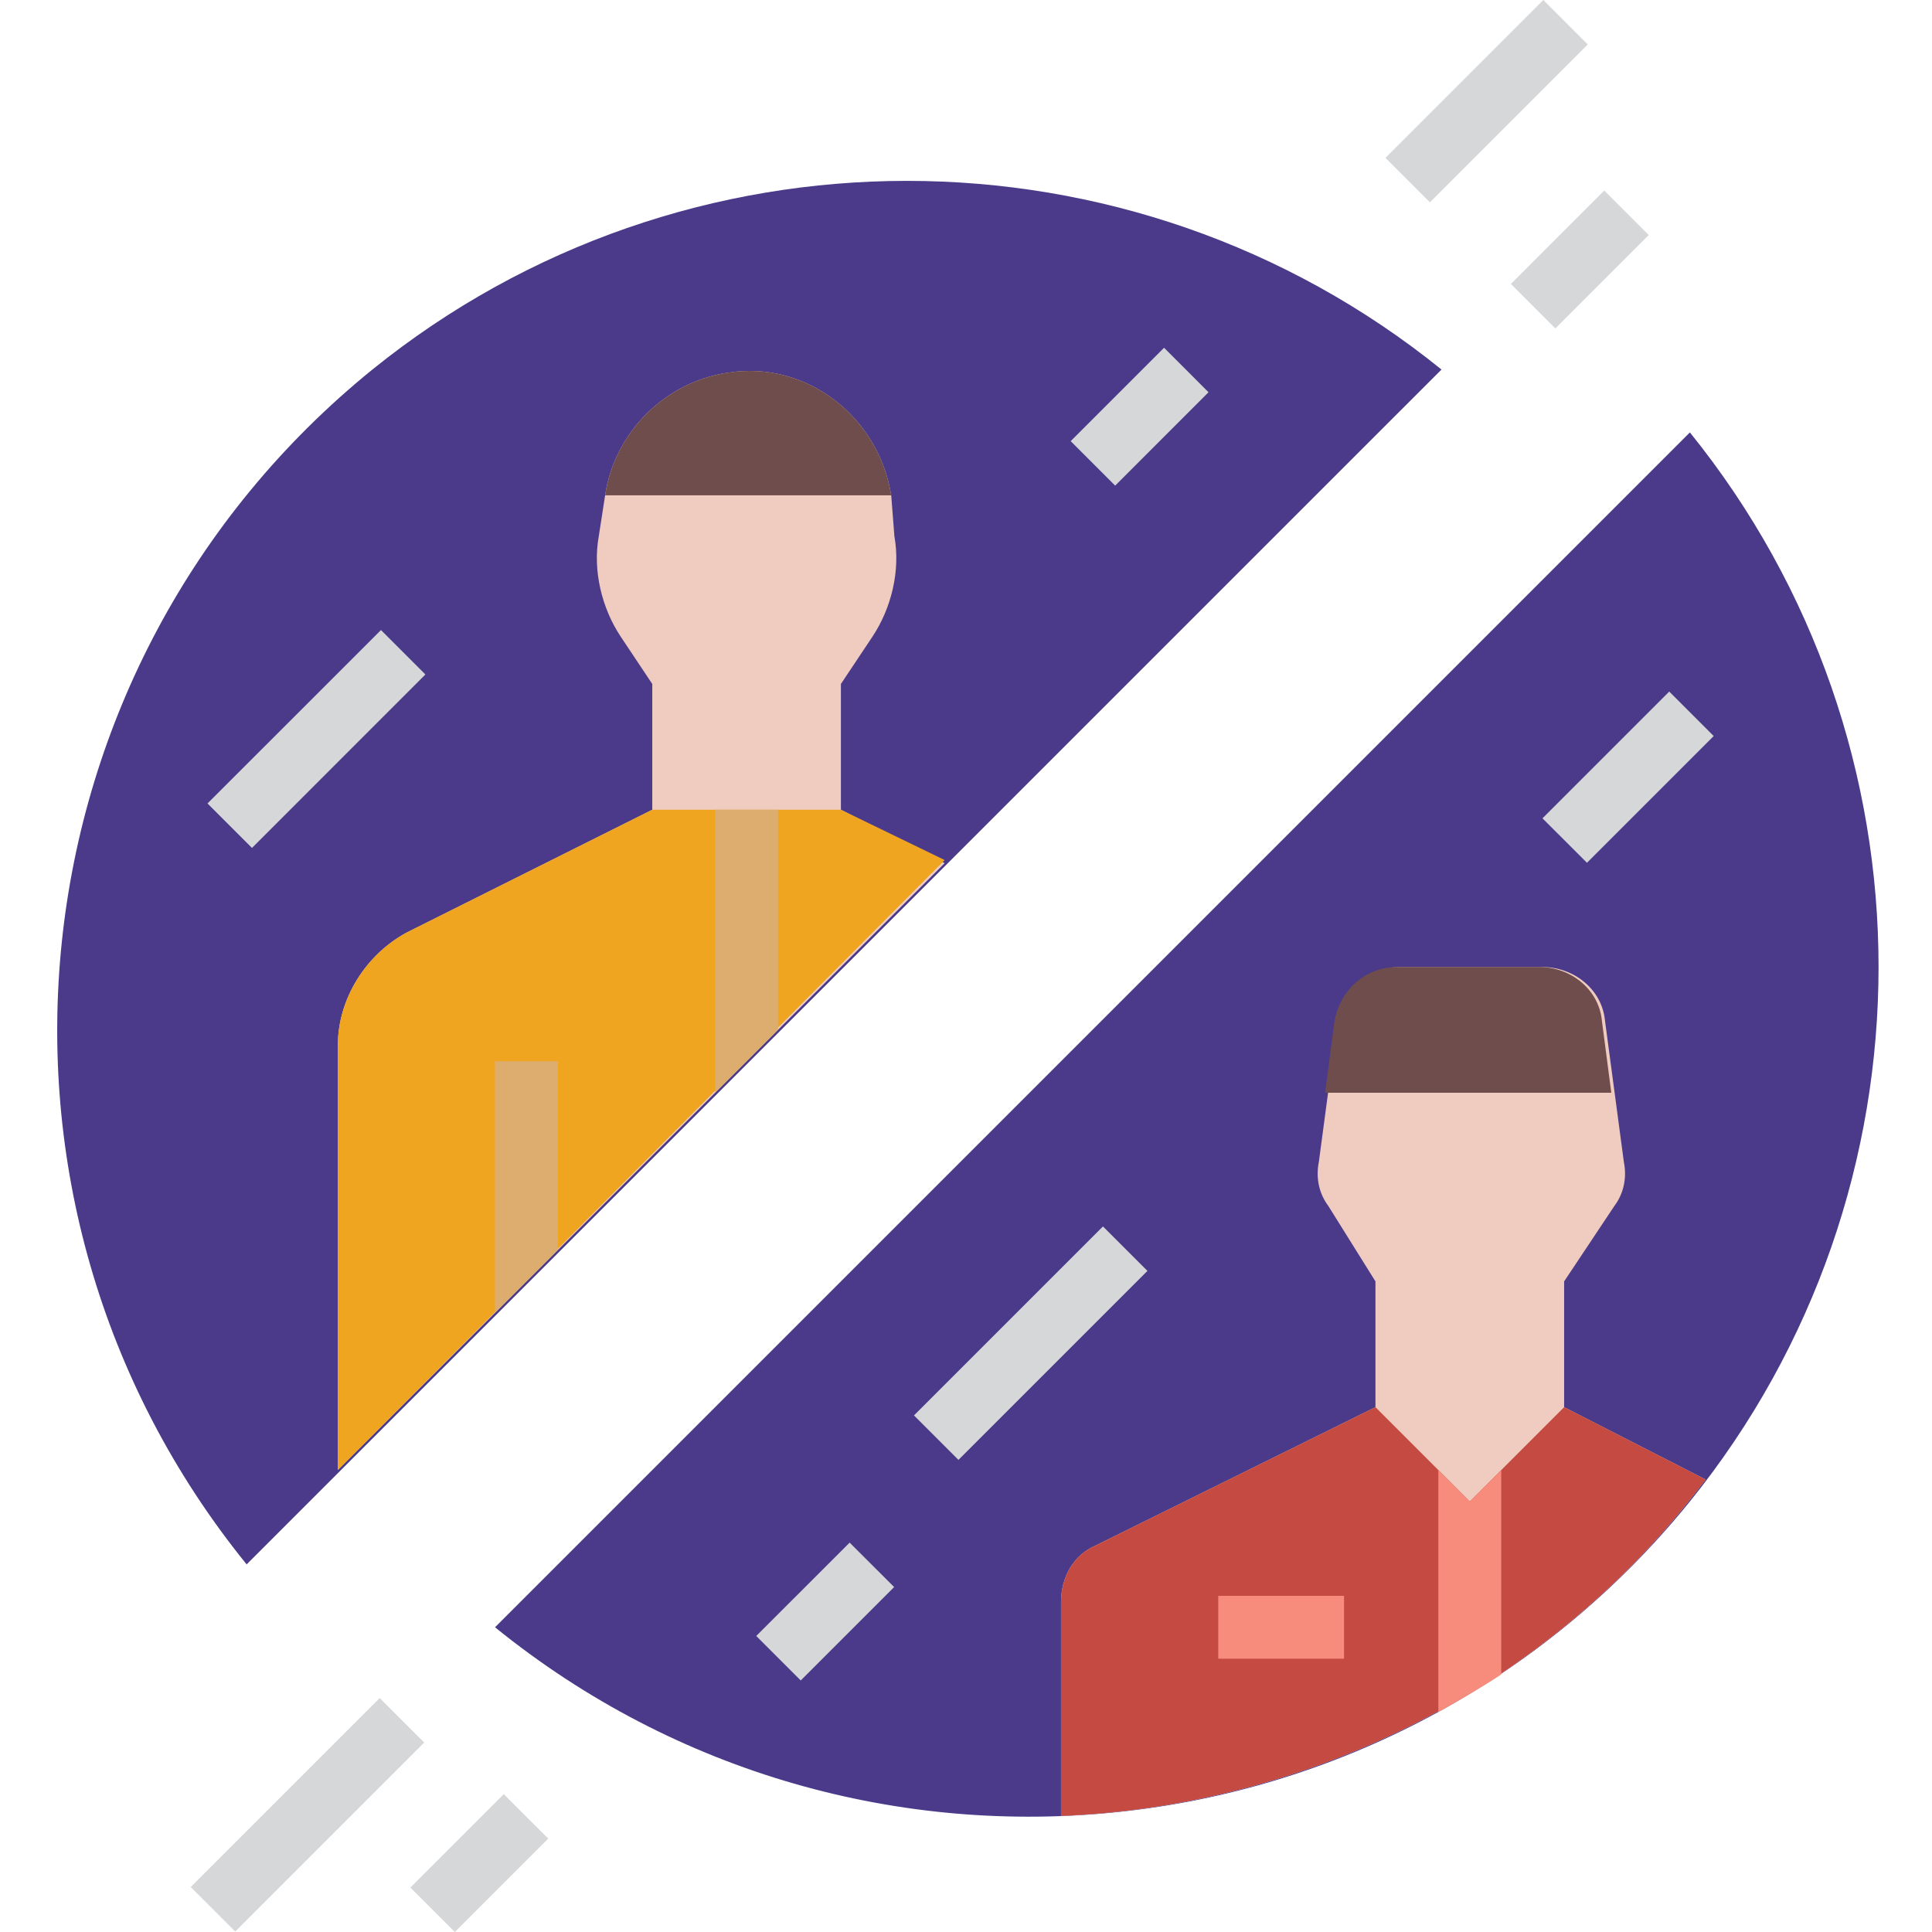 <svg width="44" height="44" viewBox="0 0 44 44" fill="none" xmlns="http://www.w3.org/2000/svg">
<g clip-path="url(#clip0)">
<path d="M5.617 35.628C-1.114 27.321 0.175 15.147 8.481 8.416C15.571 2.687 25.739 2.687 32.829 8.416L5.617 35.628Z" fill="#4A3A89"/>
<path d="M21.514 19.658L19.151 18.441V15.577L19.867 14.503C20.297 13.858 20.512 12.999 20.369 12.211L20.297 11.28C20.011 9.49 18.364 8.201 16.573 8.488C15.141 8.702 13.995 9.848 13.781 11.28L13.637 12.211C13.494 12.999 13.709 13.858 14.139 14.503L14.855 15.577V18.441L9.269 21.234C8.338 21.735 7.694 22.738 7.694 23.812V33.479L21.514 19.658Z" fill="#EFCCBF"/>
<path d="M9.269 21.234C8.338 21.735 7.694 22.738 7.694 23.812V33.479L21.514 19.587L19.151 18.441H14.855L9.269 21.234Z" fill="#F0A521"/>
<path d="M11.274 37.06C19.58 43.791 31.754 42.502 38.486 34.195C44.215 27.106 44.215 16.937 38.486 9.848L11.274 37.06Z" fill="#4A3A89"/>
<path d="M35.622 32.047V29.183L36.767 27.464C36.982 27.177 37.054 26.819 36.982 26.461L36.552 23.239C36.481 22.523 35.836 22.022 35.12 22.022H31.898C31.182 22.022 30.609 22.523 30.466 23.239L30.036 26.461C29.964 26.819 30.036 27.177 30.251 27.464L31.325 29.183V32.047L24.951 35.198C24.45 35.413 24.164 35.914 24.164 36.487V41.356C27.745 41.213 31.253 40.067 34.261 38.062C36.051 36.845 37.555 35.413 38.844 33.694L35.622 32.047Z" fill="#EFCCBF"/>
<path d="M35.622 32.047L33.473 34.196L31.325 32.047L24.951 35.198C24.45 35.413 24.164 35.914 24.164 36.487V41.356C27.745 41.213 31.253 40.067 34.261 38.062C36.051 36.845 37.555 35.413 38.844 33.694L35.622 32.047Z" fill="#C54B42"/>
<path d="M35.129 18.637L38.016 15.75L39.028 16.763L36.142 19.649L35.129 18.637Z" fill="#D6D7D8"/>
<path d="M17.223 37.258L19.35 35.132L20.363 36.144L18.236 38.271L17.223 37.258Z" fill="#D6D7D8"/>
<path d="M20.815 32.235L25.119 27.931L26.132 28.944L21.828 33.248L20.815 32.235Z" fill="#D6D7D8"/>
<path d="M34.41 6.467L36.536 4.34L37.549 5.353L35.422 7.48L34.41 6.467Z" fill="#D6D7D8"/>
<path d="M31.553 3.595L35.148 -7.62939e-06L36.16 1.013L32.565 4.608L31.553 3.595Z" fill="#D6D7D8"/>
<path d="M4.344 42.976L8.648 38.672L9.661 39.685L5.357 43.989L4.344 42.976Z" fill="#D6D7D8"/>
<path d="M9.346 42.987L11.473 40.861L12.486 41.873L10.359 44L9.346 42.987Z" fill="#D6D7D8"/>
<path d="M24.384 10.047L26.511 7.92L27.523 8.933L25.397 11.06L24.384 10.047Z" fill="#D6D7D8"/>
<path d="M4.726 18.298L8.676 14.349L9.688 15.361L5.739 19.311L4.726 18.298Z" fill="#D6D7D8"/>
<path d="M27.745 36.344H30.609V37.776H27.745V36.344Z" fill="#F78B7C"/>
<path d="M32.757 38.993C33.258 38.707 33.76 38.42 34.19 38.134V33.479L33.473 34.195L32.757 33.479V38.993Z" fill="#F78B7C"/>
<path d="M36.481 23.239C36.409 22.523 35.765 22.022 35.048 22.022H31.826C31.11 22.022 30.537 22.523 30.394 23.239L30.179 24.886H36.696L36.481 23.239Z" fill="#704D4D"/>
<path d="M20.297 11.28C20.011 9.49 18.364 8.201 16.573 8.488C15.141 8.702 13.995 9.848 13.781 11.28H20.297Z" fill="#704D4D"/>
<path d="M17.719 23.454V18.441H16.287V24.886L17.719 23.454Z" fill="#DDAD6F"/>
<path d="M12.706 28.467V24.17H11.274V29.899L12.706 28.467Z" fill="#DDAD6F"/>
</g>
<defs>
<clipPath id="clip0">
<rect width="44" height="44" fill="white"/>
</clipPath>
</defs>
</svg>
